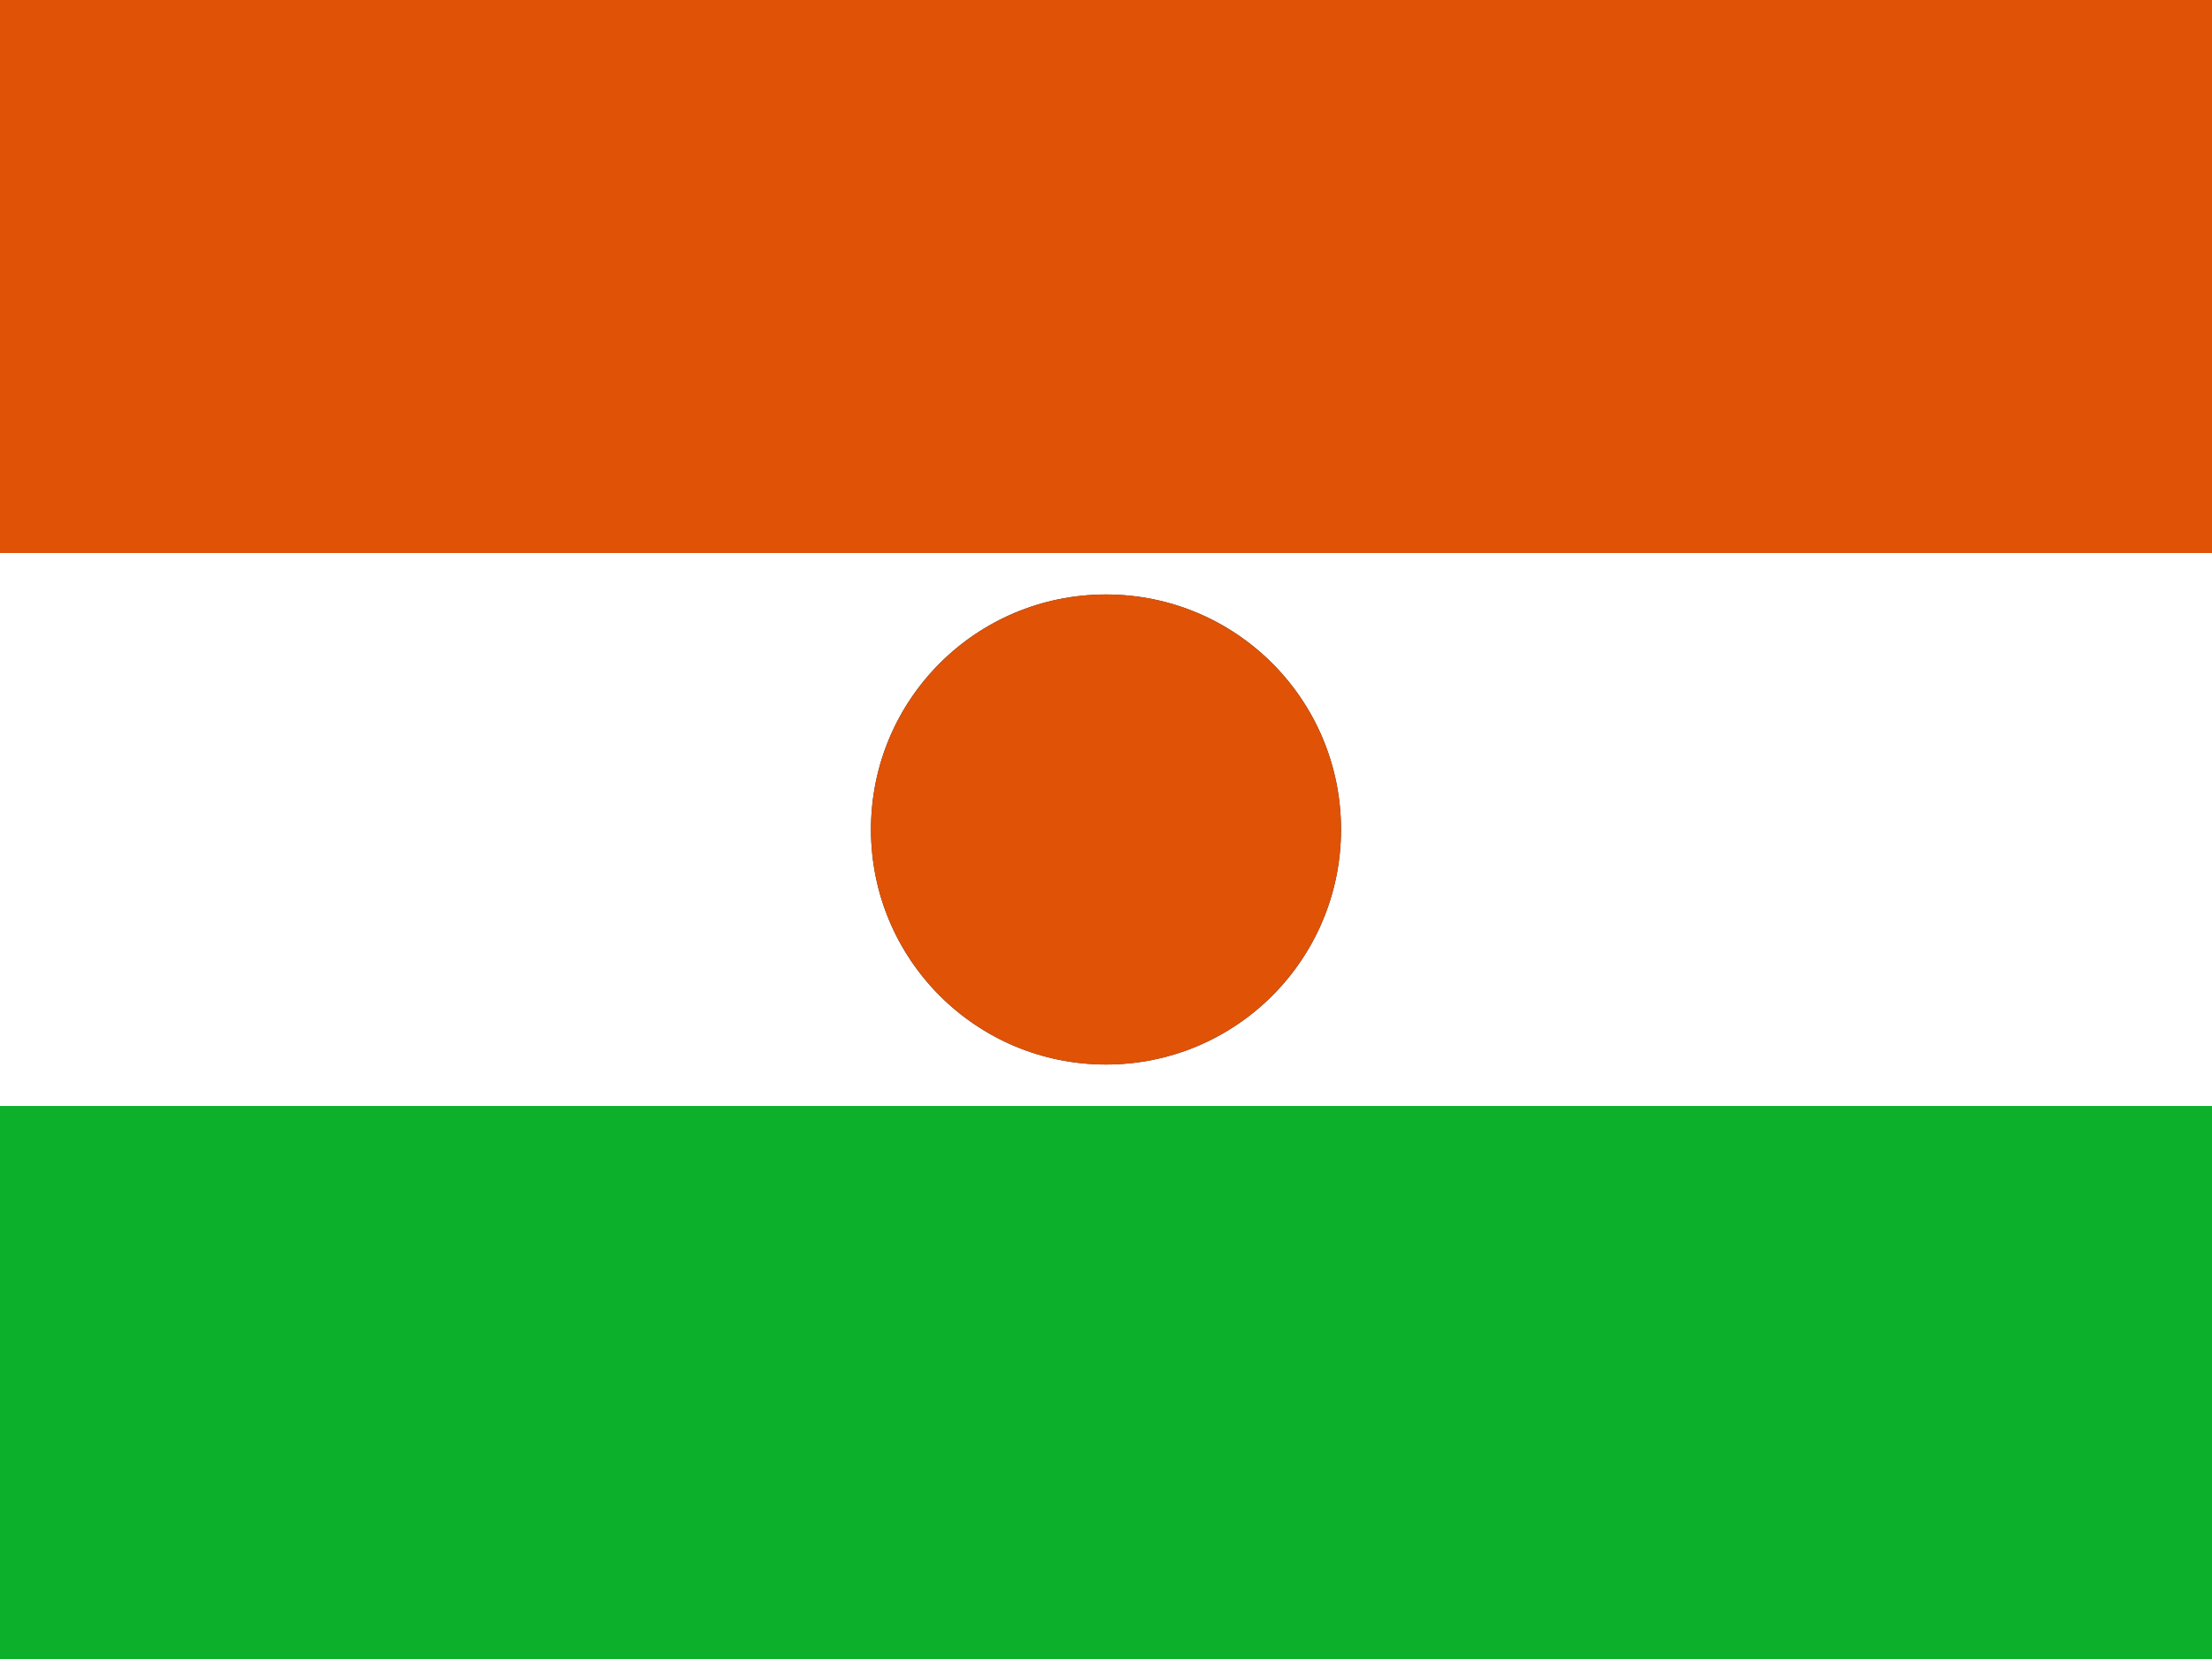<svg id="Ebene_1" xmlns="http://www.w3.org/2000/svg" viewBox="0 0 640 480"><rect x="0" y="0" width="640" height="480" fill="#333333" stroke="none"/><style>.st0{fill:#0DB02B;} .st1{fill:#FFFFFF;} .st2{fill:#E05206;}</style><path class="st0" d="M0 320h640v160H0z"/><path class="st1" d="M0 320h640V160H0v160zm320-148c37.6 0 68 30.4 68 68s-30.4 68-68 68-68-30.4-68-68 30.4-68 68-68z"/><path class="st2" d="M0 0h640v160H0z"/><circle class="st2" cx="320" cy="240" r="68"/></svg>